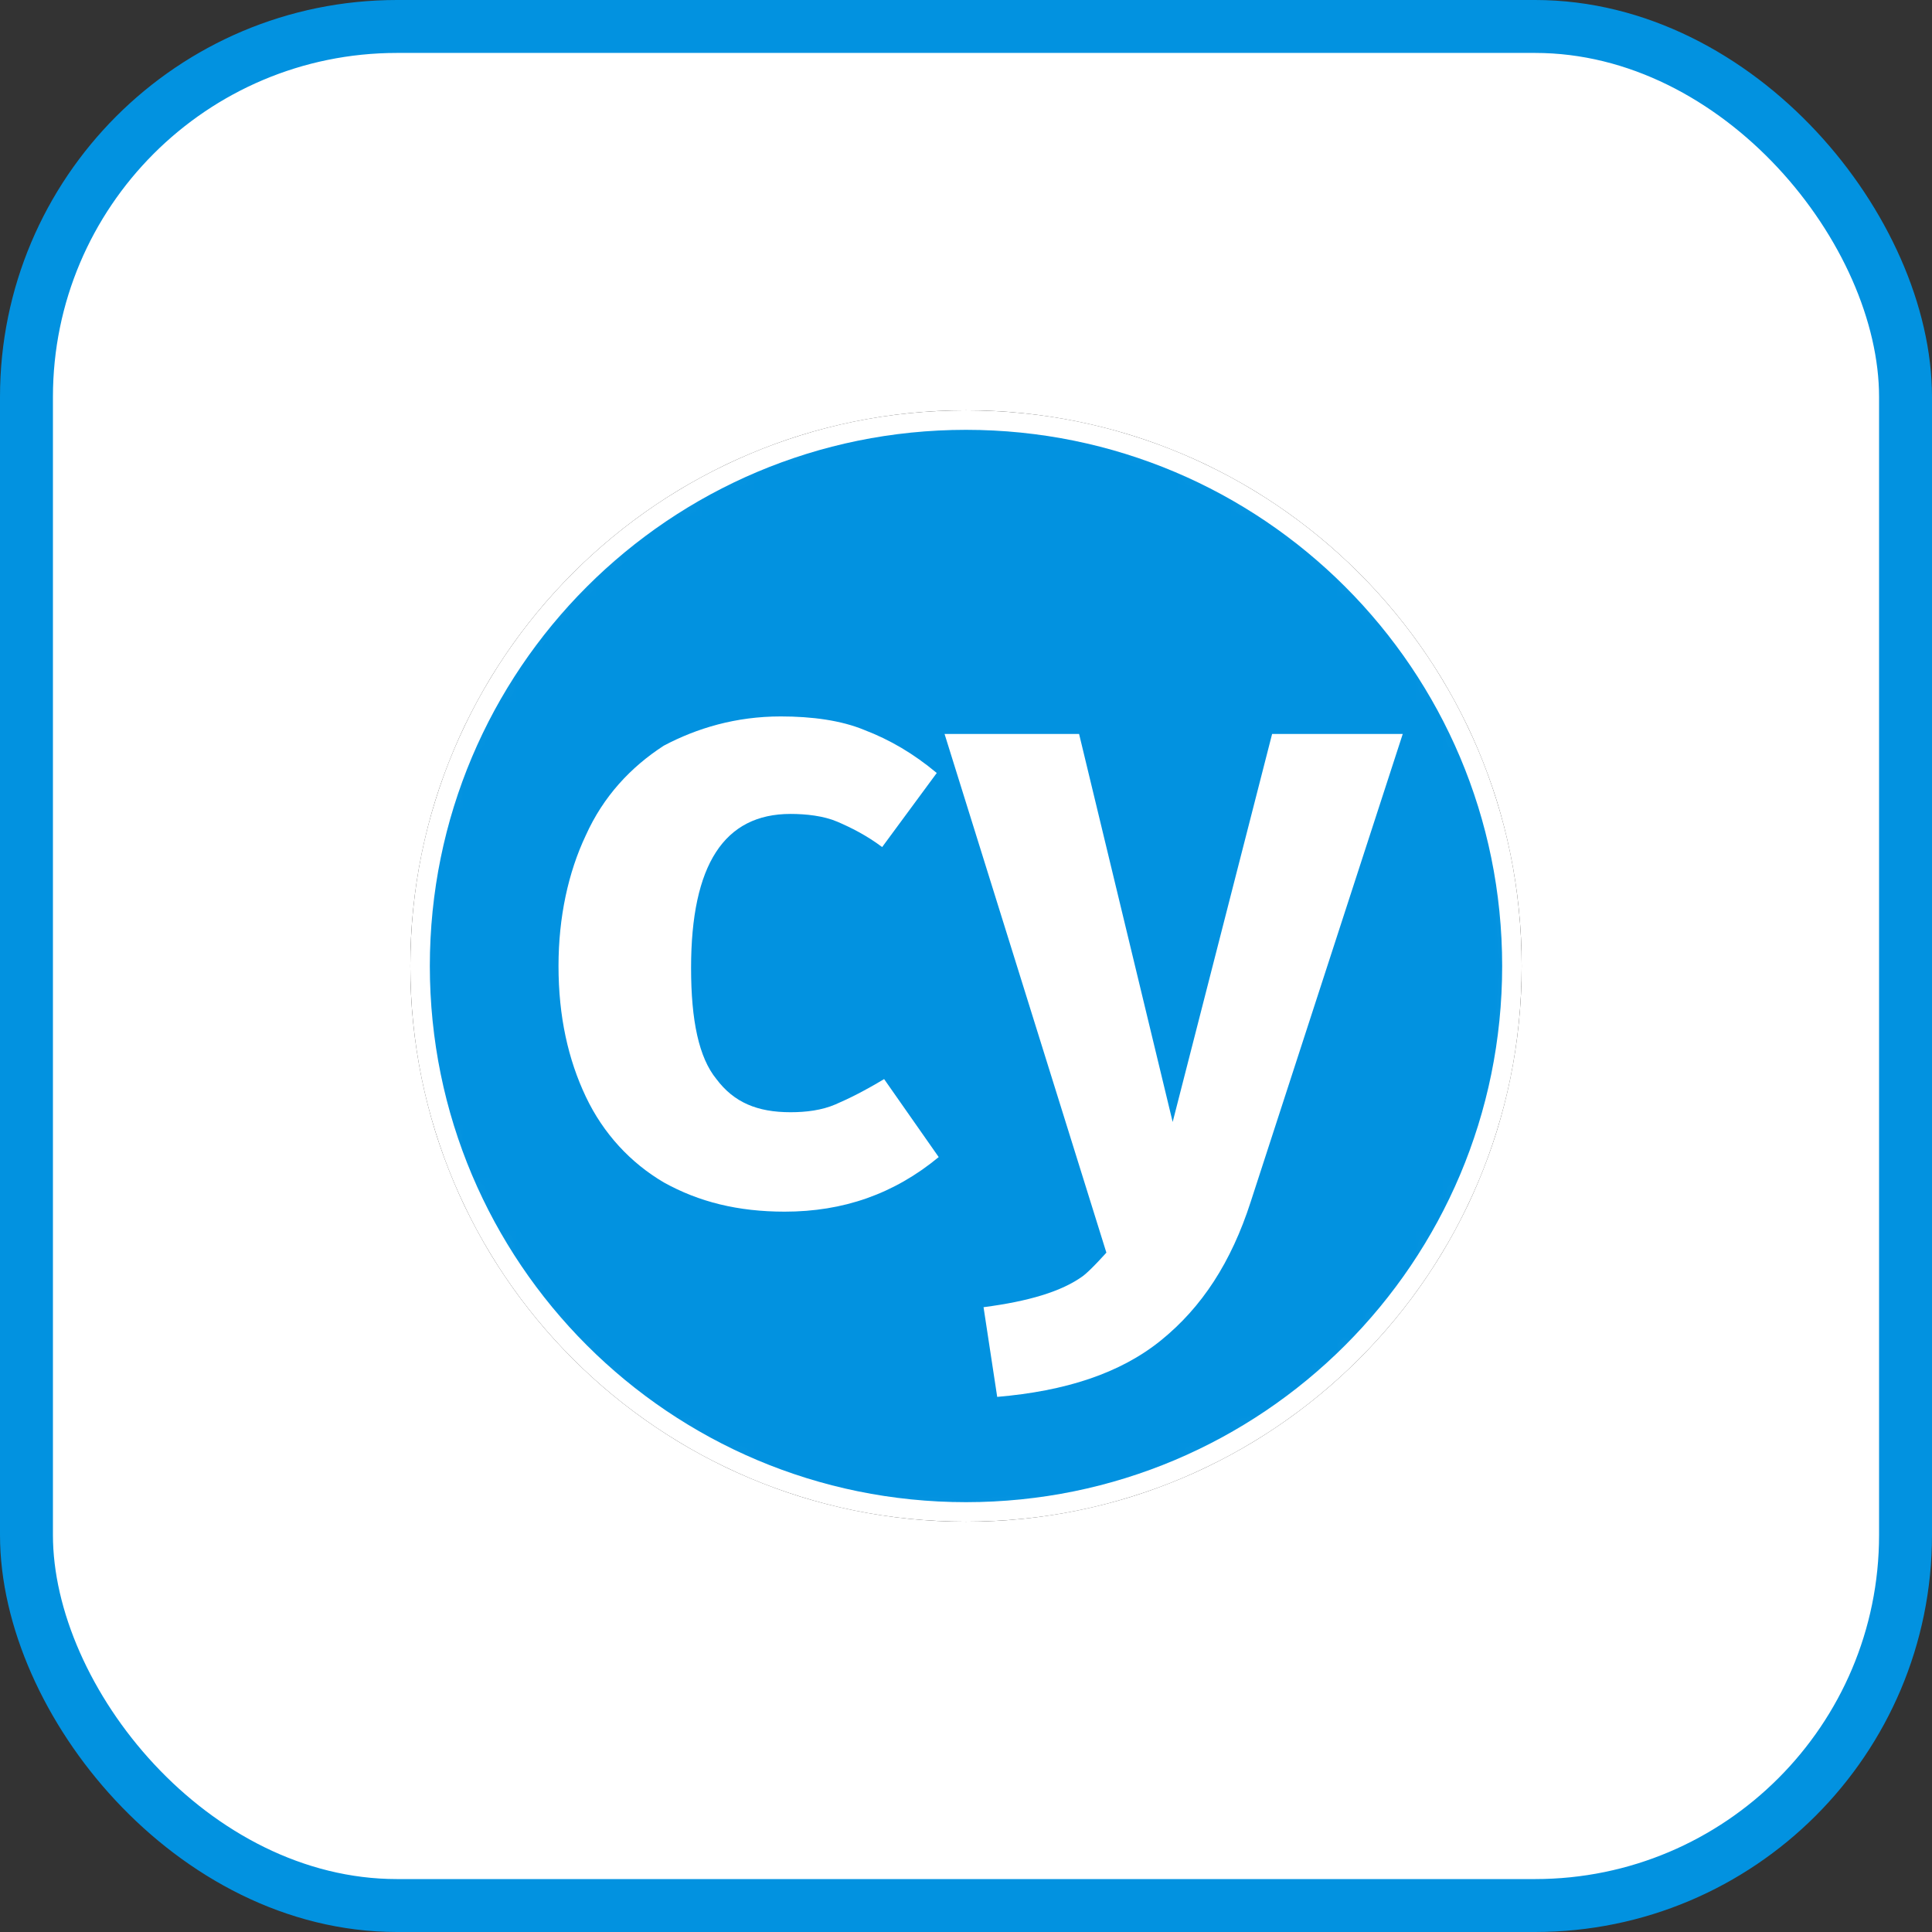 <?xml version="1.0" encoding="UTF-8"?>
<svg width="800px" height="800px" viewBox="0 0 73 73" version="1.1" xmlns="http://www.w3.org/2000/svg"
     xmlns:xlink="http://www.w3.org/1999/xlink">
    <rect x="0" y="0" width="73" height="73" fill="#333333" stroke="none"/>
    <title>Cypress icon</title>
    <defs>
        <path d="M21.5,0 C33.384,0 43,9.616 43,21.5 C43,33.384 33.384,43 21.5,43 C9.616,43 0,33.384 0,21.5 C0,9.616 9.616,0 21.5,0 Z"
              id="path-1">
        </path>
        <path d="M21.5,0 C33.384,0 43,9.616 43,21.5 C43,33.384 33.384,43 21.5,43 C9.616,43 0,33.384 0,21.5 C0,9.616 9.616,0 21.5,0 Z"
              id="path-3">
        </path>
        <path d="M21.5,0 C33.384,0 43,9.616 43,21.5 C43,33.384 33.384,43 21.5,43 C9.616,43 0,33.384 0,21.5 C0,9.616 9.616,0 21.5,0 Z"
              id="path-5">
        </path>
    </defs>
    <g id="testing/cypress" stroke="none" stroke-width="1" fill="none" fill-rule="evenodd">
        <g id="container" transform="translate(2, 2)" fill="#FFFFFF" fill-rule="nonzero" stroke="#0292E0"
           stroke-width="2">
            <rect id="mask" x="-1" y="-1" width="71" height="71" rx="14">
            </rect>
        </g>
        <g id="cypress" transform="translate(15, 15)">
            <g id="Clipped">
                <mask id="mask-2" fill="white">
                    <use xlink:href="#path-1">
                    </use>
                </mask>
                <g id="path-1">
                </g>
                <g id="Group" mask="url(#mask-2)">
                    <g transform="translate(0.504, 0.504)" id="path-3-link">
                        <g>
                            <path d="M20.996,0 C32.601,0 41.992,9.391 41.992,20.996 C41.992,32.601 32.601,41.992 20.996,41.992 C9.391,41.992 0,32.601 0,20.996 C0,9.391 9.391,0 20.996,0 Z"
                                  id="path-3" fill="#000000" fill-rule="nonzero">
                            </path>
                        </g>
                        <g>
                            <path d="M20.996,0 C32.601,0 41.992,9.391 41.992,20.996 C41.992,32.601 32.601,41.992 20.996,41.992 C9.391,41.992 0,32.601 0,20.996 C0,9.391 9.391,0 20.996,0 Z"
                                  id="path-3" fill="#FFFFFF">
                            </path>
                        </g>
                    </g>
                </g>
            </g>
            <g id="Clipped">
                <mask id="mask-4" fill="white">
                    <use xlink:href="#path-3">
                    </use>
                </mask>
                <g id="path-1">
                </g>
                <path d="M21.5,1.241 C32.698,1.241 41.759,10.302 41.759,21.5 C41.759,32.698 32.698,41.759 21.5,41.759 C10.302,41.759 1.241,32.698 1.241,21.5 C1.241,10.302 10.302,1.241 21.5,1.241 Z"
                      id="Shape" fill="#0292E0" fill-rule="nonzero" mask="url(#mask-4)">
                </path>
            </g>
            <g id="Clipped">
                <mask id="mask-6" fill="white">
                    <use xlink:href="#path-5">
                    </use>
                </mask>
                <g id="path-1">
                </g>
                <path d="M32.256,30.414 C31.519,32.698 30.414,34.392 28.867,35.645 C27.32,36.897 25.257,37.56 22.679,37.781 L22.163,34.392 C23.857,34.171 25.11,33.803 25.92,33.214 C26.215,32.993 26.804,32.33 26.804,32.33 L20.69,12.733 L25.773,12.733 L29.309,27.394 L33.066,12.733 L38.002,12.733 L32.256,30.414 Z M14.501,12.07 C15.68,12.07 16.785,12.218 17.669,12.586 C18.627,12.954 19.511,13.47 20.395,14.207 L18.332,17.006 C17.743,16.564 17.153,16.269 16.638,16.048 C16.122,15.827 15.459,15.754 14.87,15.754 C12.365,15.754 11.112,17.669 11.112,21.574 C11.112,23.563 11.407,24.963 12.07,25.773 C12.733,26.657 13.617,27.025 14.87,27.025 C15.459,27.025 16.048,26.952 16.564,26.731 C17.08,26.51 17.669,26.215 18.406,25.773 L20.469,28.72 C18.774,30.119 16.859,30.782 14.649,30.782 C12.881,30.782 11.407,30.414 10.081,29.677 C8.829,28.941 7.797,27.836 7.134,26.436 C6.471,25.036 6.103,23.415 6.103,21.5 C6.103,19.658 6.471,17.964 7.134,16.564 C7.797,15.091 8.829,13.986 10.081,13.175 C11.333,12.512 12.807,12.07 14.501,12.07 Z"
                      id="Shape" fill="#FFFFFF" fill-rule="nonzero" mask="url(#mask-6)">
                </path>
            </g>
        </g>
    </g>
</svg>